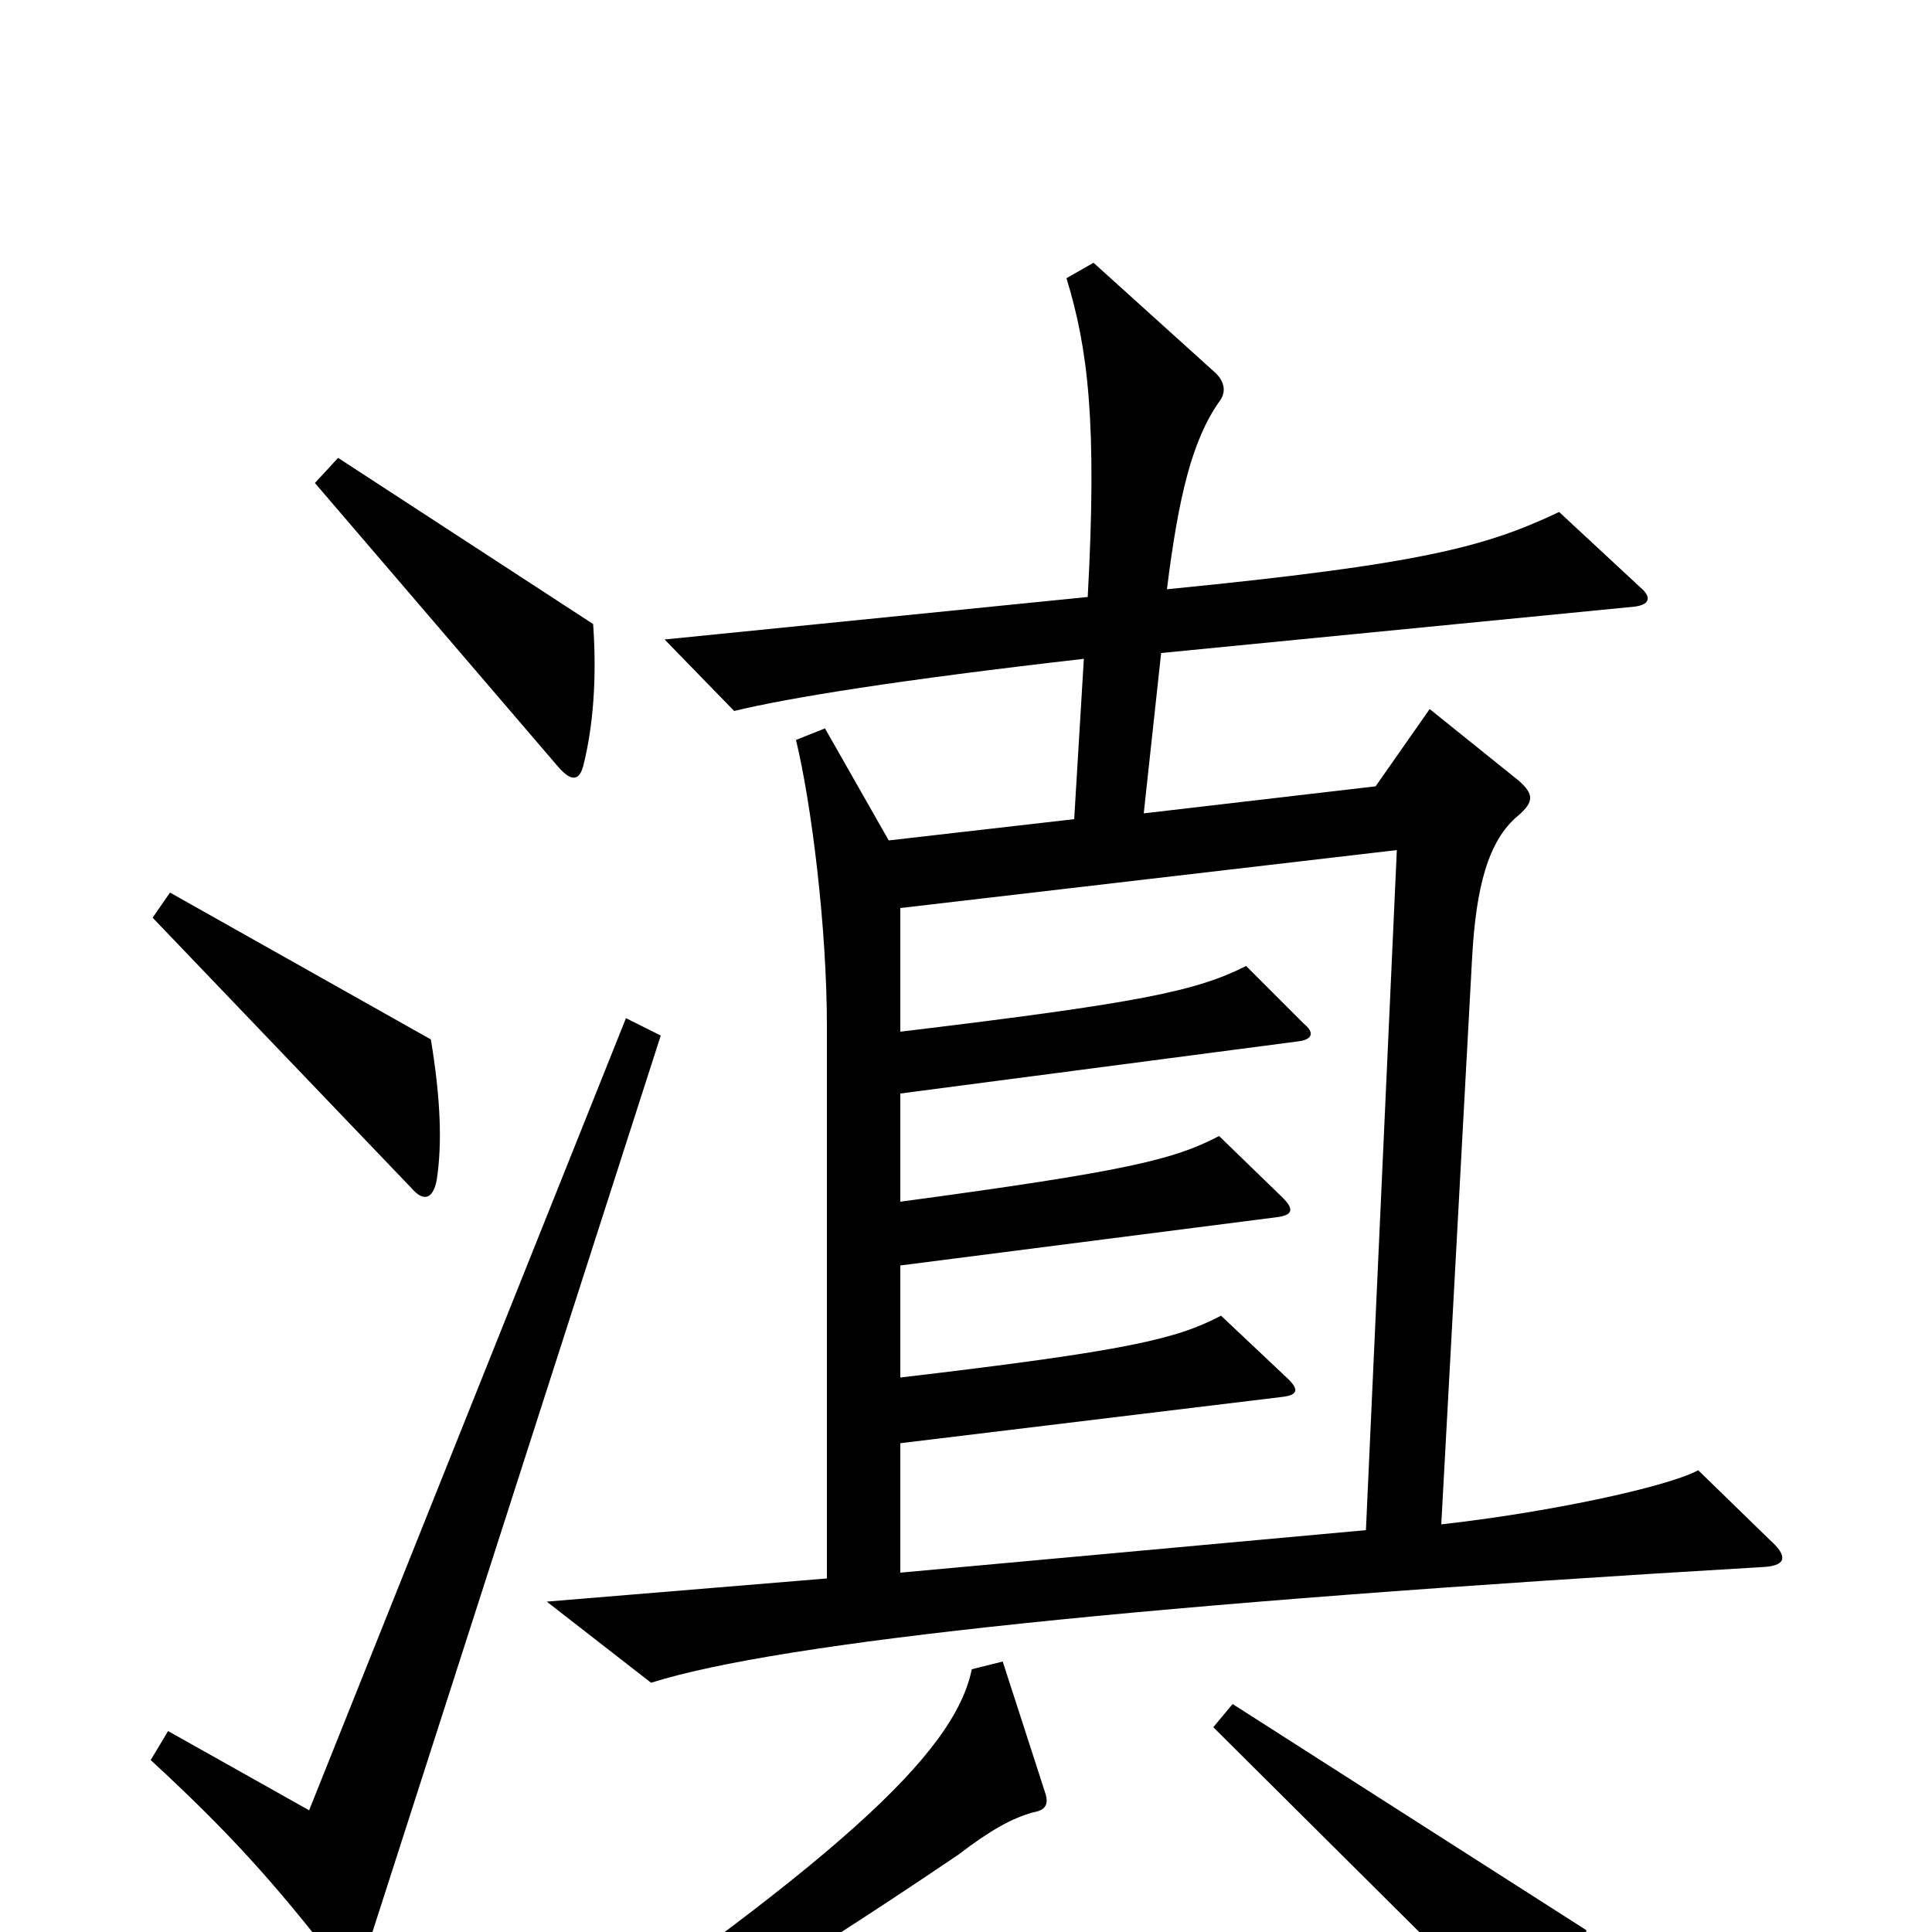 <svg xmlns="http://www.w3.org/2000/svg" viewBox="0 -1000 1000 1000">
	<path fill="#000000" d="M307 -677L175 -763L163 -750L289 -603C296 -595 300 -596 302 -604C307 -624 309 -649 307 -677ZM916 -203L879 -239C862 -230 800 -217 746 -211L762 -505C764 -540 770 -565 786 -578C794 -585 794 -589 786 -596L740 -633L712 -593L592 -579L601 -662L846 -686C854 -687 855 -691 849 -696L807 -735C769 -717 736 -708 604 -695C610 -743 617 -772 631 -792C635 -797 634 -803 628 -808L566 -864L552 -856C563 -820 568 -782 563 -691L344 -669L380 -632C409 -639 465 -648 561 -659L556 -576L460 -565L427 -623L412 -617C420 -584 428 -520 428 -469V-183L283 -171L337 -129C403 -150 592 -170 914 -189C925 -190 925 -195 916 -203ZM226 -389C229 -408 228 -432 223 -462L88 -538L79 -525L213 -385C219 -378 224 -379 226 -389ZM342 -464L324 -473L160 -63L87 -104L78 -89C117 -53 141 -27 175 17C181 24 185 24 187 18ZM821 -1L638 -118L628 -106L807 72C813 78 817 78 818 70C821 56 823 31 821 -1ZM541 -72L519 -140L503 -136C494 -92 433 -36 255 85L264 99C330 66 400 25 496 -40C513 -53 524 -59 535 -62C541 -63 543 -66 541 -72ZM723 -560L707 -208L466 -186V-253L664 -277C672 -278 672 -281 667 -286L632 -319C609 -307 585 -301 466 -287V-345L661 -370C669 -371 670 -374 664 -380L631 -412C608 -400 585 -394 466 -378V-434L672 -461C680 -462 680 -466 675 -470L645 -500C619 -487 591 -481 466 -466V-530Z"/>
</svg>